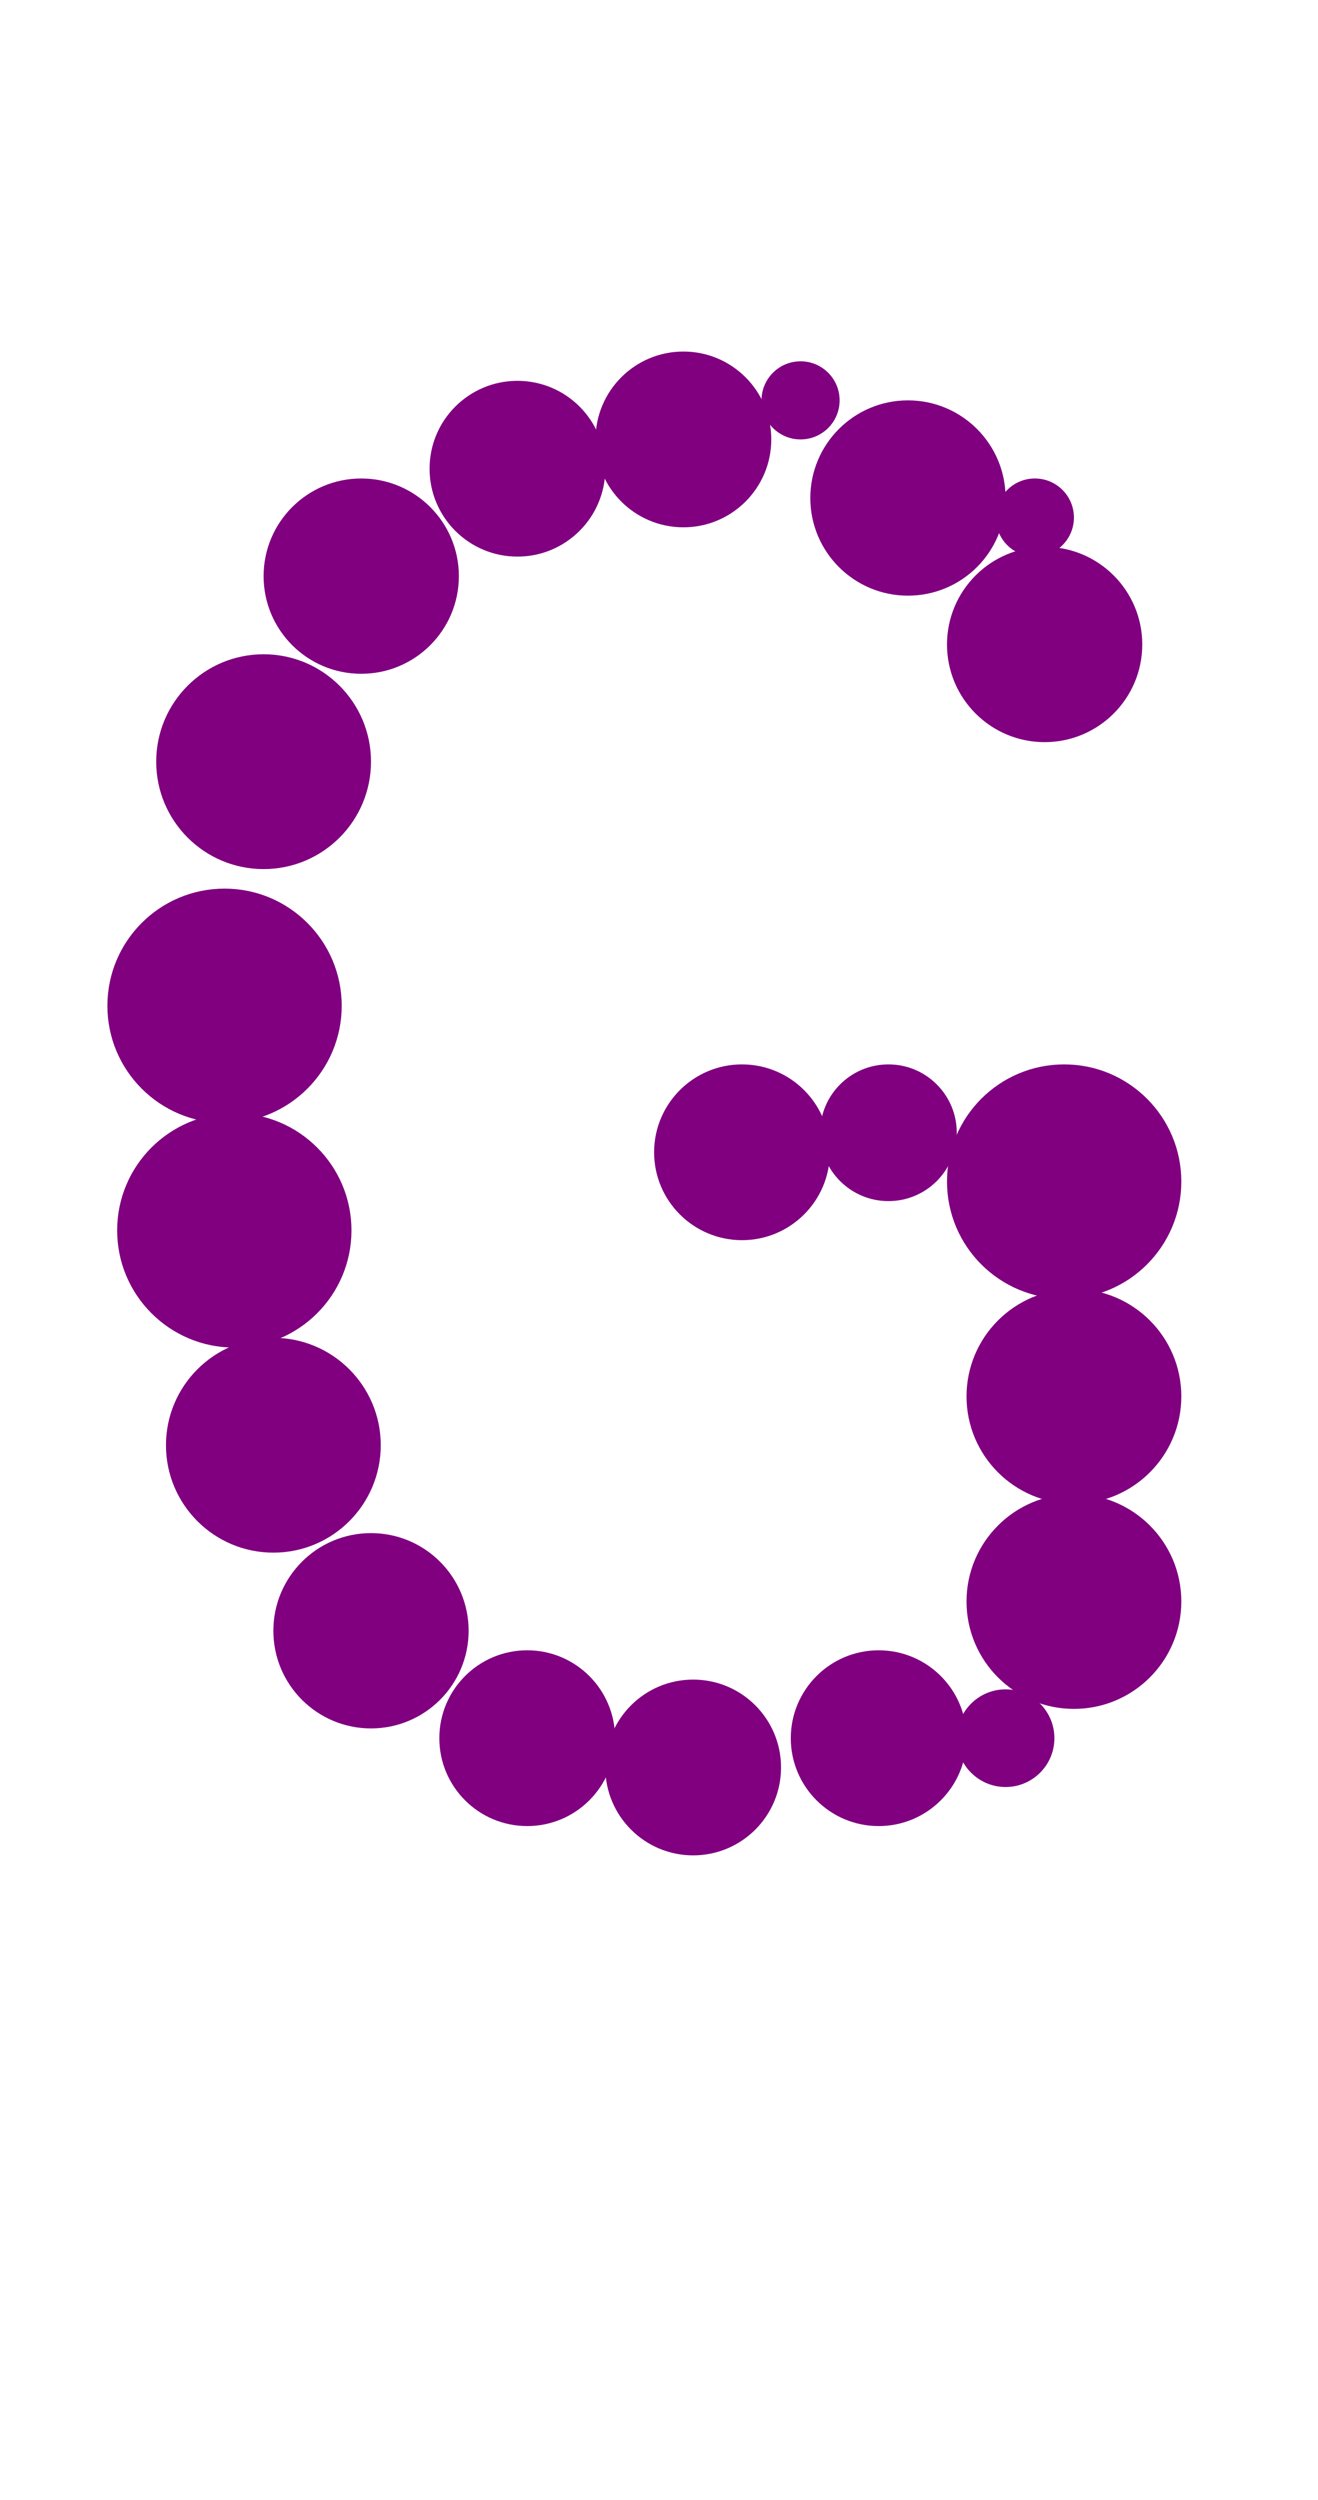 <?xml version="1.0"?>
<svg width="135" height="256">
  <circle cx="23" cy="103" r="12" fill="#800080" />
  <circle cx="24" cy="126" r="12" fill="#800080" />
  <circle cx="109" cy="121" r="12" fill="#800080" />
  <circle cx="27" cy="78" r="11" fill="#800080" />
  <circle cx="28" cy="148" r="11" fill="#800080" />
  <circle cx="110" cy="143" r="11" fill="#800080" />
  <circle cx="110" cy="164" r="11" fill="#800080" />
  <circle cx="37" cy="59" r="10" fill="#800080" />
  <circle cx="38" cy="167" r="10" fill="#800080" />
  <circle cx="93" cy="51" r="10" fill="#800080" />
  <circle cx="107" cy="66" r="10" fill="#800080" />
  <circle cx="53" cy="48" r="9" fill="#800080" />
  <circle cx="54" cy="178" r="9" fill="#800080" />
  <circle cx="70" cy="45" r="9" fill="#800080" />
  <circle cx="71" cy="181" r="9" fill="#800080" />
  <circle cx="76" cy="118" r="9" fill="#800080" />
  <circle cx="90" cy="178" r="9" fill="#800080" />
  <circle cx="91" cy="116" r="7" fill="#800080" />
  <circle cx="103" cy="178" r="5" fill="#800080" />
  <circle cx="82" cy="41" r="4" fill="#800080" />
  <circle cx="106" cy="53" r="4" fill="#800080" />
</svg>
